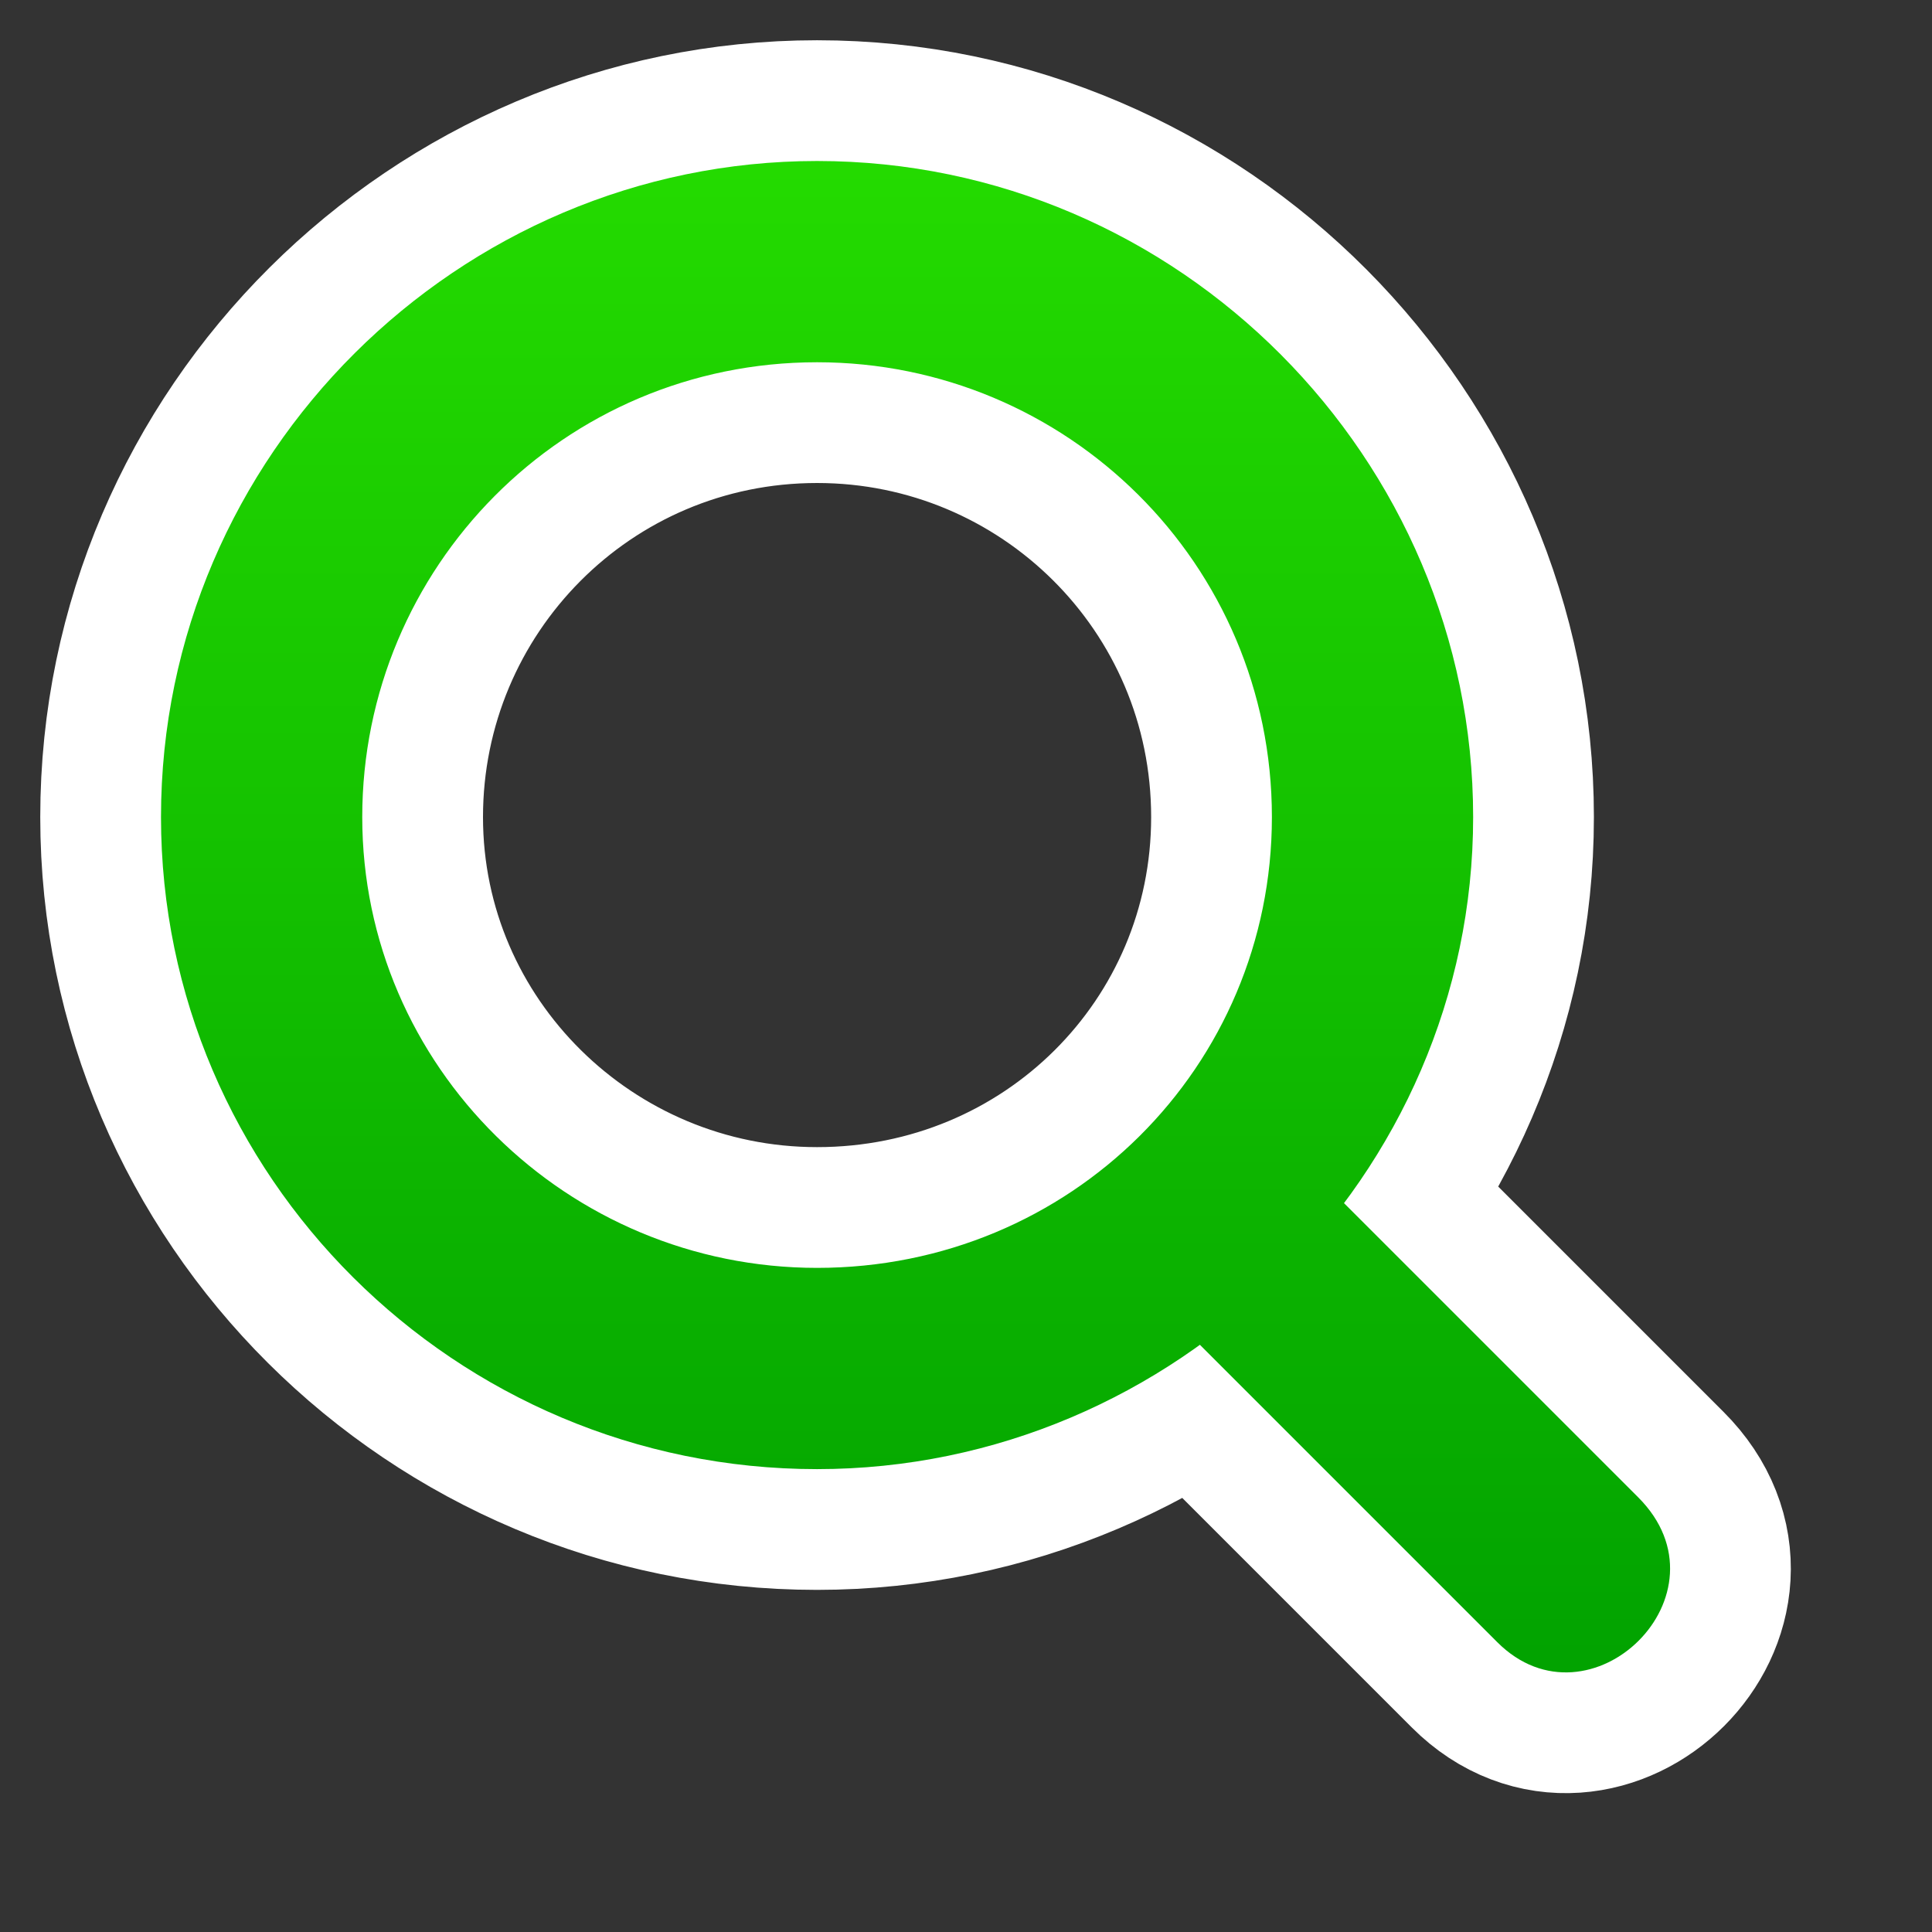 <svg xmlns="http://www.w3.org/2000/svg" xmlns:xlink="http://www.w3.org/1999/xlink" width="48px" height="48px" version="1.1">
  <rect width="100%" height="100%" fill="#333333" stroke="none"/>
  <defs>
    <linearGradient id="b" x1="0" x2="0" y1="0" y2="1">
      <stop offset="0%" stop-color="#24DB00"/>
      <stop offset="100%" stop-color="#00A000"/>
    </linearGradient>
    <path id="a" d="M 33.4 29.9 c -2.5 -2.5 -6.1 1 -3.7 3.4 l 7.5 7.5 c 2.3 2.3 5.9 -1.2 3.5 -3.6 l -7.3 -7.3 z m -13.1 -25.9 c -8.9 0 -16.3 7.3 -16.3 16.3 c 0 8.9 7.3 16.2 16.3 16.2 c 8.9 0 16.3 -7.3 16.3 -16.2 c 0 -8.9 -7.3 -16.3 -16.3 -16.3 z m 0 5 c 6.2 0 11.3 5 11.3 11.3 c 0 6.2 -5 11.2 -11.3 11.2 c -6.2 0 -11.3 -5 -11.3 -11.2 c 0 -6.2 5 -11.3 11.3 -11.3 z"/>
  </defs>
  <use xlink:href="#a" fill="none" stroke="#FFF" stroke-width="6"/>
  <use xlink:href="#a" stroke="none" fill="url(#b)"/>
</svg>
